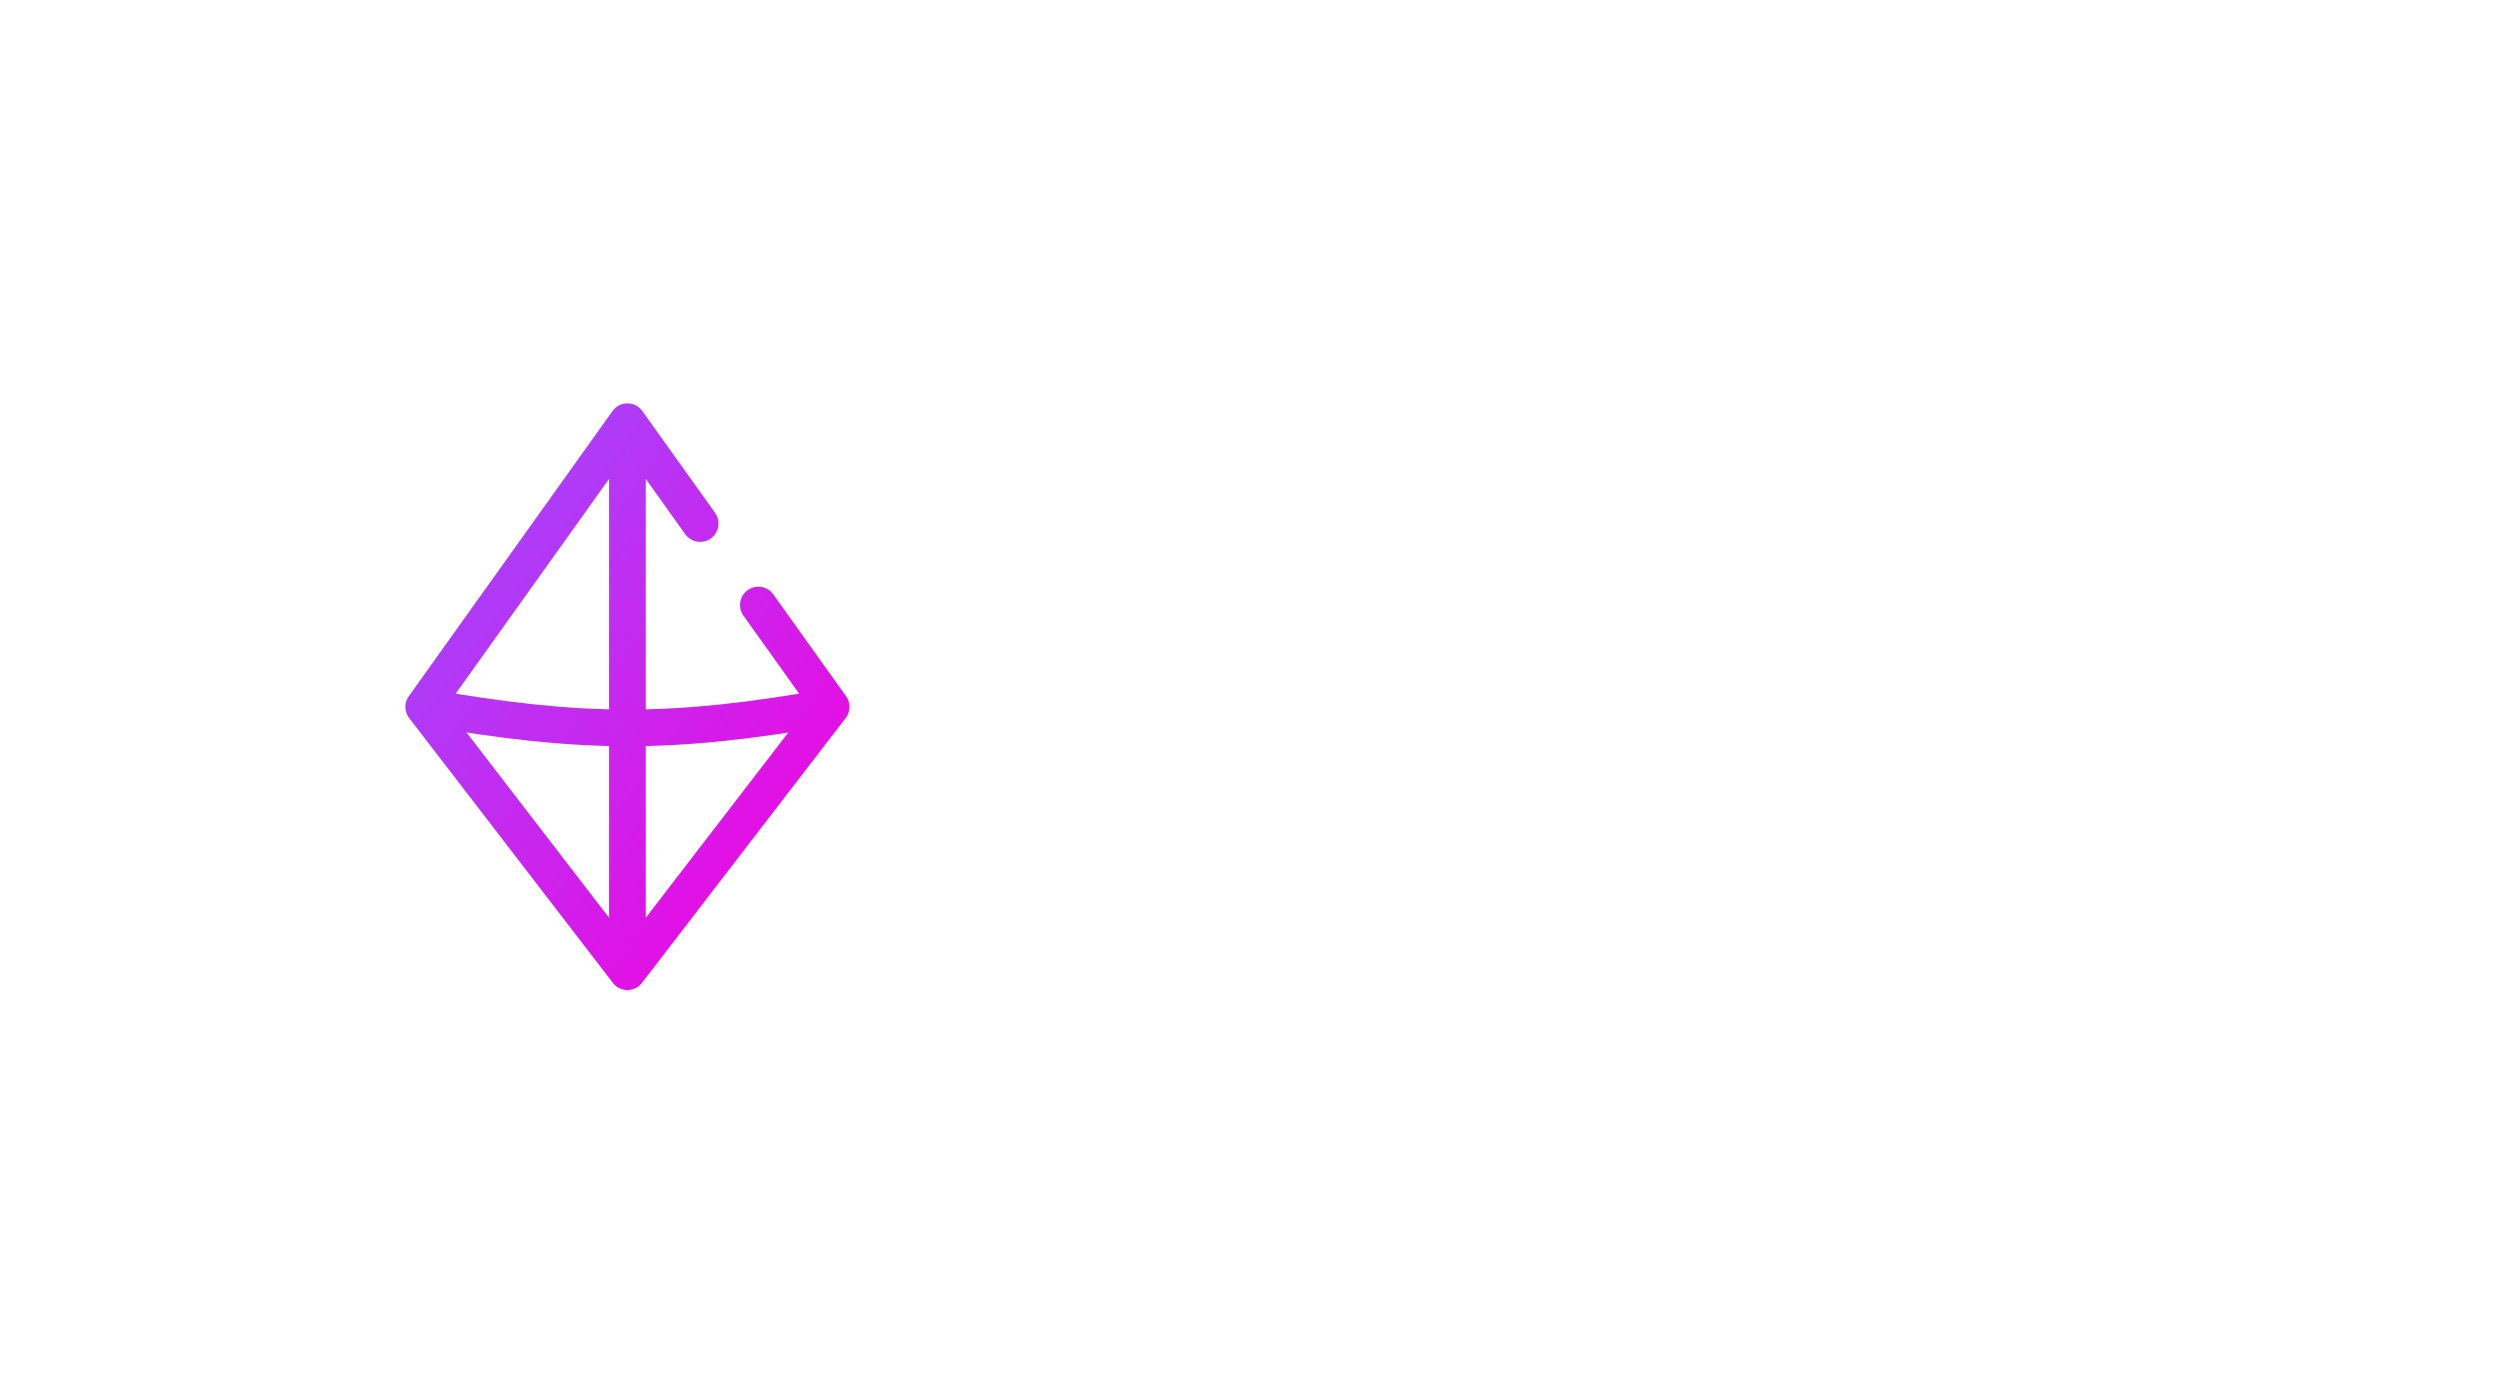 <svg width="132" height="73" viewBox="0 0 132 73" fill="none" xmlns="http://www.w3.org/2000/svg">
<g clip-path="url(#clip0_552_2811)" filter="url(#filter0_d_552_2811)">
<path d="M22.372 37.323L33.128 22.265M22.372 37.323L33.128 51.305M22.372 37.323C30.692 38.778 35.378 38.826 43.884 37.323M33.128 22.265V51.305M33.128 22.265L36.969 27.642M43.884 37.323L33.128 51.305M43.884 37.323L40.042 31.945" stroke="url(#paint0_linear_552_2811)" stroke-width="1.936" stroke-linecap="round" stroke-linejoin="round"/>
</g>
<path d="M68.064 34.239H64.852C64.794 33.824 64.674 33.454 64.493 33.132C64.312 32.804 64.08 32.526 63.796 32.296C63.513 32.066 63.185 31.89 62.814 31.768C62.447 31.645 62.048 31.584 61.618 31.584C60.841 31.584 60.164 31.777 59.587 32.164C59.01 32.545 58.563 33.102 58.245 33.836C57.927 34.564 57.768 35.449 57.768 36.49C57.768 37.561 57.927 38.461 58.245 39.189C58.568 39.918 59.017 40.468 59.594 40.839C60.171 41.211 60.839 41.397 61.596 41.397C62.022 41.397 62.415 41.34 62.777 41.228C63.144 41.115 63.469 40.952 63.752 40.737C64.036 40.517 64.271 40.25 64.456 39.937C64.647 39.624 64.779 39.267 64.852 38.867L68.064 38.881C67.981 39.571 67.774 40.236 67.441 40.876C67.114 41.511 66.671 42.081 66.114 42.585C65.561 43.083 64.901 43.479 64.134 43.773C63.371 44.061 62.508 44.205 61.545 44.205C60.205 44.205 59.008 43.902 57.952 43.296C56.9 42.69 56.069 41.812 55.458 40.663C54.852 39.514 54.549 38.123 54.549 36.49C54.549 34.853 54.857 33.459 55.473 32.31C56.089 31.162 56.925 30.286 57.981 29.685C59.037 29.079 60.225 28.776 61.545 28.776C62.415 28.776 63.222 28.898 63.965 29.142C64.713 29.387 65.376 29.744 65.952 30.213C66.529 30.677 66.999 31.247 67.36 31.922C67.727 32.596 67.962 33.369 68.064 34.239ZM70.283 44V32.736H73.312V34.701H73.429C73.634 34.002 73.979 33.474 74.463 33.117C74.947 32.755 75.504 32.574 76.135 32.574C76.291 32.574 76.46 32.584 76.641 32.604C76.822 32.623 76.981 32.65 77.118 32.684V35.456C76.971 35.413 76.768 35.373 76.509 35.339C76.25 35.305 76.013 35.288 75.798 35.288C75.338 35.288 74.927 35.388 74.566 35.589C74.209 35.784 73.925 36.058 73.715 36.41C73.51 36.762 73.407 37.168 73.407 37.627V44H70.283ZM81.004 48.224C80.608 48.224 80.237 48.192 79.89 48.129C79.547 48.07 79.264 47.994 79.039 47.901L79.743 45.569C80.11 45.682 80.44 45.743 80.733 45.753C81.031 45.763 81.288 45.694 81.503 45.547C81.723 45.401 81.902 45.151 82.038 44.799L82.222 44.323L78.181 32.736H81.466L83.799 41.008H83.916L86.27 32.736H89.577L85.199 45.217C84.989 45.824 84.703 46.352 84.341 46.801C83.984 47.256 83.532 47.606 82.984 47.85C82.437 48.099 81.777 48.224 81.004 48.224ZM91.176 48.224V32.736H94.256V34.628H94.395C94.532 34.325 94.73 34.017 94.989 33.704C95.253 33.386 95.596 33.122 96.016 32.912C96.442 32.697 96.969 32.589 97.6 32.589C98.421 32.589 99.179 32.804 99.874 33.234C100.568 33.66 101.123 34.303 101.538 35.163C101.954 36.019 102.162 37.092 102.162 38.383C102.162 39.639 101.959 40.7 101.553 41.565C101.152 42.426 100.604 43.078 99.91 43.523C99.221 43.963 98.448 44.183 97.593 44.183C96.987 44.183 96.471 44.083 96.046 43.883C95.625 43.682 95.28 43.43 95.011 43.127C94.743 42.819 94.537 42.509 94.395 42.196H94.3V48.224H91.176ZM94.234 38.368C94.234 39.038 94.327 39.622 94.513 40.121C94.698 40.619 94.967 41.008 95.319 41.287C95.671 41.56 96.099 41.697 96.603 41.697C97.111 41.697 97.541 41.558 97.894 41.279C98.246 40.996 98.512 40.605 98.693 40.106C98.879 39.602 98.972 39.023 98.972 38.368C98.972 37.718 98.881 37.146 98.7 36.652C98.519 36.158 98.253 35.772 97.901 35.493C97.549 35.215 97.116 35.075 96.603 35.075C96.094 35.075 95.664 35.21 95.312 35.478C94.965 35.747 94.698 36.129 94.513 36.623C94.327 37.116 94.234 37.698 94.234 38.368ZM110.236 32.736V35.083H103.452V32.736H110.236ZM104.992 30.037H108.116V40.539C108.116 40.827 108.16 41.052 108.248 41.213C108.336 41.37 108.459 41.48 108.615 41.543C108.776 41.607 108.962 41.639 109.172 41.639C109.319 41.639 109.466 41.626 109.612 41.602C109.759 41.573 109.872 41.551 109.95 41.536L110.441 43.861C110.285 43.91 110.065 43.966 109.781 44.029C109.498 44.098 109.153 44.139 108.747 44.154C107.994 44.183 107.334 44.083 106.767 43.853C106.205 43.623 105.767 43.267 105.454 42.783C105.141 42.299 104.987 41.688 104.992 40.949V30.037ZM117.239 44.22C116.1 44.22 115.115 43.978 114.284 43.494C113.458 43.005 112.82 42.325 112.37 41.455C111.92 40.58 111.695 39.566 111.695 38.412C111.695 37.248 111.92 36.231 112.37 35.361C112.82 34.486 113.458 33.806 114.284 33.322C115.115 32.834 116.1 32.589 117.239 32.589C118.378 32.589 119.361 32.834 120.187 33.322C121.019 33.806 121.659 34.486 122.109 35.361C122.559 36.231 122.783 37.248 122.783 38.412C122.783 39.566 122.559 40.58 122.109 41.455C121.659 42.325 121.019 43.005 120.187 43.494C119.361 43.978 118.378 44.22 117.239 44.22ZM117.254 41.8C117.772 41.8 118.205 41.653 118.552 41.36C118.899 41.062 119.161 40.656 119.337 40.143C119.518 39.629 119.608 39.045 119.608 38.39C119.608 37.735 119.518 37.151 119.337 36.637C119.161 36.124 118.899 35.718 118.552 35.42C118.205 35.122 117.772 34.972 117.254 34.972C116.731 34.972 116.291 35.122 115.934 35.42C115.582 35.718 115.315 36.124 115.135 36.637C114.959 37.151 114.871 37.735 114.871 38.39C114.871 39.045 114.959 39.629 115.135 40.143C115.315 40.656 115.582 41.062 115.934 41.36C116.291 41.653 116.731 41.8 117.254 41.8ZM126.375 33.969V30.722H127.946C128.175 30.722 128.377 30.766 128.553 30.854C128.732 30.942 128.87 31.067 128.967 31.228C129.067 31.39 129.117 31.583 129.117 31.809C129.117 32.038 129.065 32.233 128.963 32.394C128.86 32.553 128.718 32.674 128.536 32.76C128.357 32.842 128.15 32.883 127.915 32.883H126.859V32.245H127.748C127.88 32.245 127.987 32.208 128.069 32.135C128.152 32.061 128.193 31.953 128.193 31.809C128.193 31.659 128.152 31.551 128.069 31.483C127.987 31.413 127.882 31.378 127.753 31.378H127.264V33.969H126.375ZM128.487 32.482L129.205 33.969H128.232L127.572 32.482H128.487ZM127.665 35.906C127.178 35.906 126.722 35.815 126.296 35.633C125.871 35.451 125.497 35.199 125.174 34.876C124.851 34.553 124.599 34.179 124.417 33.754C124.235 33.329 124.145 32.872 124.145 32.386C124.145 31.898 124.235 31.442 124.417 31.017C124.599 30.592 124.851 30.218 125.174 29.895C125.497 29.572 125.871 29.32 126.296 29.138C126.722 28.956 127.178 28.865 127.665 28.865C128.152 28.865 128.608 28.956 129.033 29.138C129.458 29.32 129.832 29.572 130.155 29.895C130.478 30.218 130.73 30.592 130.912 31.017C131.094 31.442 131.185 31.898 131.185 32.386C131.185 32.872 131.094 33.329 130.912 33.754C130.73 34.179 130.478 34.553 130.155 34.876C129.832 35.199 129.458 35.451 129.033 35.633C128.608 35.815 128.152 35.906 127.665 35.906ZM127.665 34.946C128.14 34.946 128.571 34.832 128.958 34.603C129.345 34.371 129.653 34.062 129.882 33.675C130.114 33.288 130.23 32.858 130.23 32.386C130.23 31.913 130.114 31.483 129.882 31.096C129.653 30.709 129.344 30.401 128.954 30.172C128.567 29.941 128.137 29.825 127.665 29.825C127.192 29.825 126.763 29.941 126.375 30.172C125.988 30.401 125.679 30.709 125.447 31.096C125.218 31.483 125.104 31.913 125.104 32.386C125.104 32.858 125.218 33.288 125.447 33.675C125.679 34.062 125.988 34.371 126.375 34.603C126.763 34.832 127.192 34.946 127.665 34.946Z" fill="white"/>
<defs>
<filter id="filter0_d_552_2811" x="0.215" y="0.538" width="65.826" height="72.924" filterUnits="userSpaceOnUse" color-interpolation-filters="sRGB">
<feFlood flood-opacity="0" result="BackgroundImageFix"/>
<feColorMatrix in="SourceAlpha" type="matrix" values="0 0 0 0 0 0 0 0 0 0 0 0 0 0 0 0 0 0 127 0" result="hardAlpha"/>
<feOffset/>
<feGaussianBlur stdDeviation="10.326"/>
<feColorMatrix type="matrix" values="0 0 0 0 0.741 0 0 0 0 0.188 0 0 0 0 0.949 0 0 0 0.5 0"/>
<feBlend mode="normal" in2="BackgroundImageFix" result="effect1_dropShadow_552_2811"/>
<feBlend mode="normal" in="SourceGraphic" in2="effect1_dropShadow_552_2811" result="shape"/>
</filter>
<linearGradient id="paint0_linear_552_2811" x1="22.372" y1="22.265" x2="50.153" y2="42.843" gradientUnits="userSpaceOnUse">
<stop stop-color="#9A4DFF"/>
<stop offset="1" stop-color="#F600DD"/>
</linearGradient>
<clipPath id="clip0_552_2811">
<rect width="24.523" height="31.622" fill="white" transform="translate(20.866 21.189)"/>
</clipPath>
</defs>
</svg>
